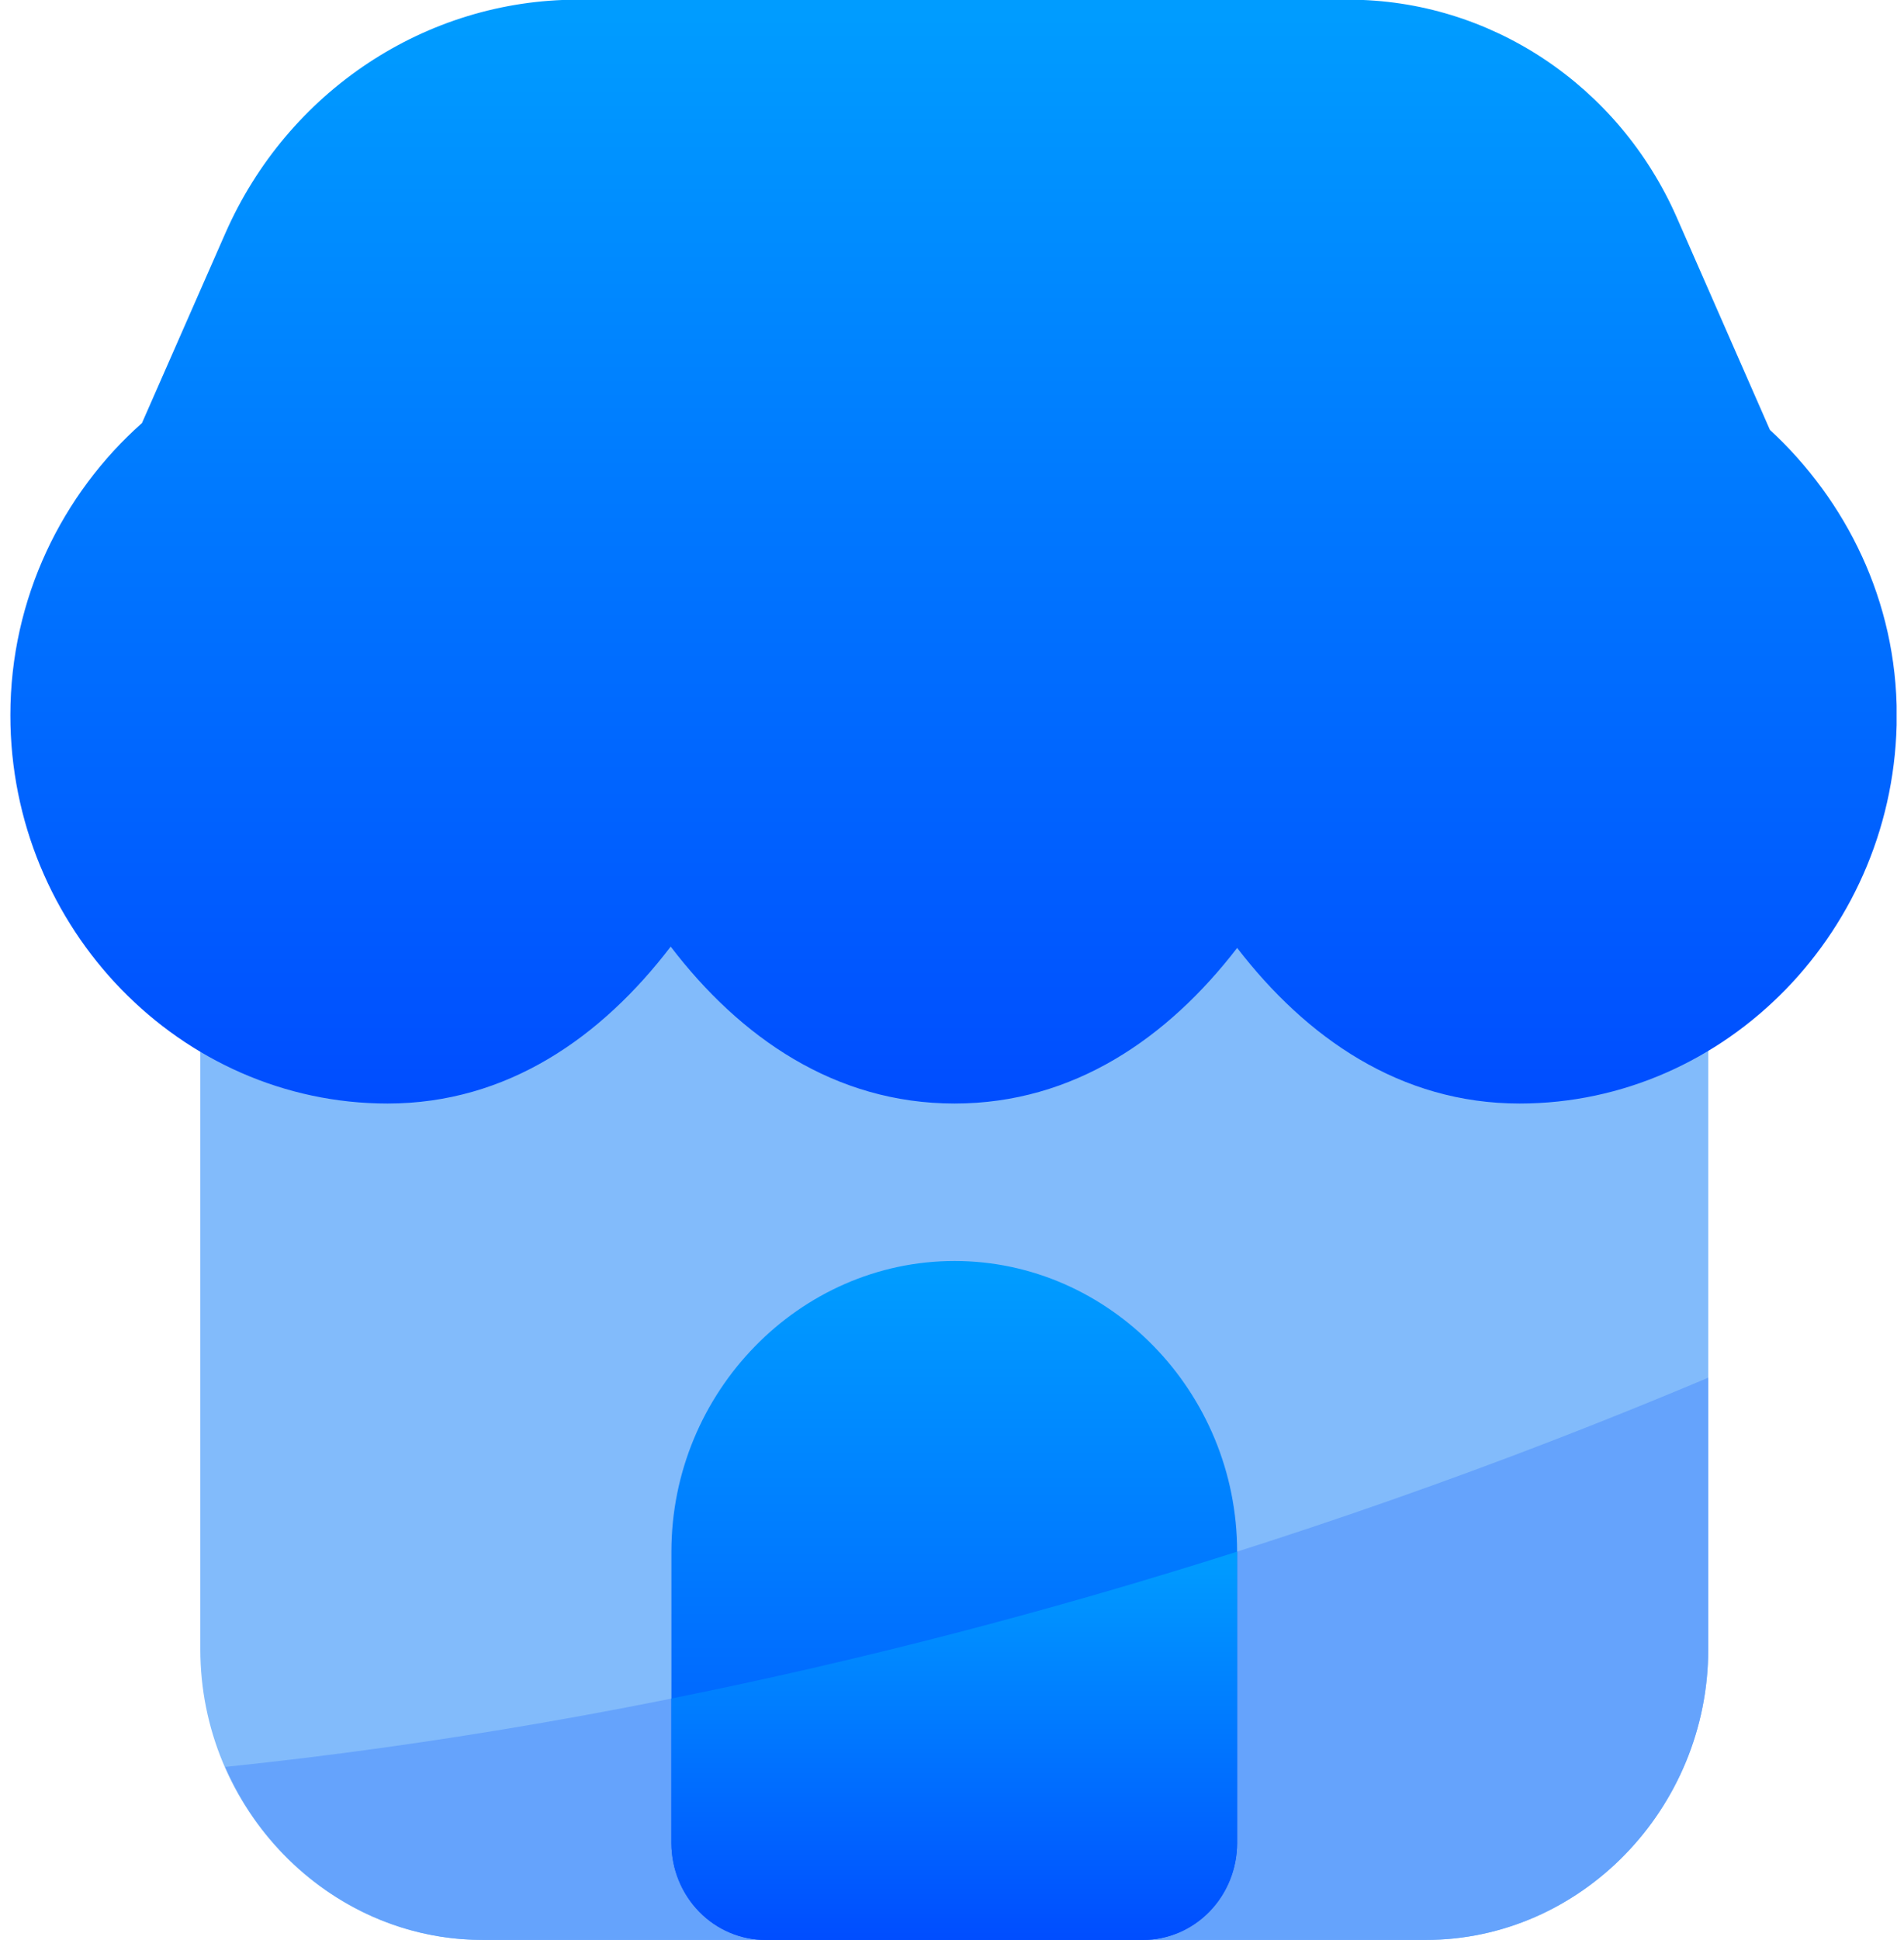 <svg width="108" height="110" viewBox="0 0 108 110" fill="none" xmlns="http://www.w3.org/2000/svg">
<g id="store 1" clip-path="url(#clip0_3349_1250)">
<g id="Group">
<path id="Vector" d="M16.699 43.999C15.287 44.002 13.933 44.58 12.933 45.606C11.933 46.633 11.369 48.025 11.363 49.478V93.505C11.363 102.554 18.597 109.986 27.392 109.986H80.866C89.661 109.986 96.895 102.554 96.895 93.505V49.478C96.889 48.025 96.325 46.633 95.325 45.606C94.326 44.58 92.972 44.002 91.559 43.999H16.699Z" fill="#82BBFB"/>
<path id="Vector_2" d="M32.76 -0.018C24.164 -0.018 16.329 5.161 12.784 13.219L8.054 23.983C3.541 27.993 0.588 33.91 0.588 40.55C0.588 52.637 10.236 62.564 21.984 62.564C28.777 62.564 34.117 58.802 38.044 53.668C41.971 58.803 47.351 62.564 54.146 62.564C60.908 62.564 66.246 58.837 70.175 53.743C74.103 58.838 79.43 62.564 86.193 62.564C97.94 62.564 107.589 52.637 107.589 40.55C107.589 34.068 104.715 28.366 100.394 24.37L95.111 12.327C91.805 4.812 84.509 -0.018 76.492 -0.018H32.76Z" fill="url(#paint0_linear_3349_1250)"/>
<path id="Vector_3" d="M96.895 78.108C93.202 79.664 89.475 81.151 85.722 82.567C61.548 91.68 36.62 97.697 12.773 100.175C15.286 105.928 20.905 109.984 27.392 109.984H80.866C89.661 109.984 96.895 102.552 96.895 93.504V78.108Z" fill="#65A3FC"/>
<path id="Vector_4" d="M54.144 71.491C45.349 71.491 38.084 78.923 38.084 87.972V104.506C38.09 105.965 38.658 107.362 39.665 108.389C40.671 109.417 42.033 109.991 43.451 109.985H64.847C66.258 109.98 67.609 109.4 68.607 108.374C69.604 107.348 70.167 105.958 70.173 104.506V87.972C70.173 78.923 62.939 71.491 54.144 71.491Z" fill="url(#paint1_linear_3349_1250)"/>
<path id="Vector_5" d="M70.172 87.971C59.502 91.366 48.755 94.155 38.084 96.297V104.505C38.09 105.964 38.658 107.36 39.665 108.388C40.671 109.415 42.033 109.99 43.451 109.984H64.847C66.258 109.978 67.609 109.399 68.606 108.373C69.604 107.346 70.167 105.956 70.172 104.505V87.971Z" fill="url(#paint2_linear_3349_1250)"/>
</g>
</g>
<defs>
<linearGradient id="paint0_linear_3349_1250" x1="54.099" y1="62.581" x2="54.099" y2="0.895" gradientUnits="userSpaceOnUse">
<stop stop-color="#004DFF"/>
<stop offset="1" stop-color="#009CFF"/>
</linearGradient>
<linearGradient id="paint1_linear_3349_1250" x1="54.132" y1="109.996" x2="54.132" y2="72.052" gradientUnits="userSpaceOnUse">
<stop stop-color="#004DFF"/>
<stop offset="1" stop-color="#009CFF"/>
</linearGradient>
<linearGradient id="paint2_linear_3349_1250" x1="54.132" y1="109.99" x2="54.132" y2="88.292" gradientUnits="userSpaceOnUse">
<stop stop-color="#004DFF"/>
<stop offset="1" stop-color="#009CFF"/>
</linearGradient>
<clipPath id="clip0_3349_1250">
<rect width="107" height="110" fill="white" transform="translate(0.582)"/>
</clipPath>
</defs>
</svg>
